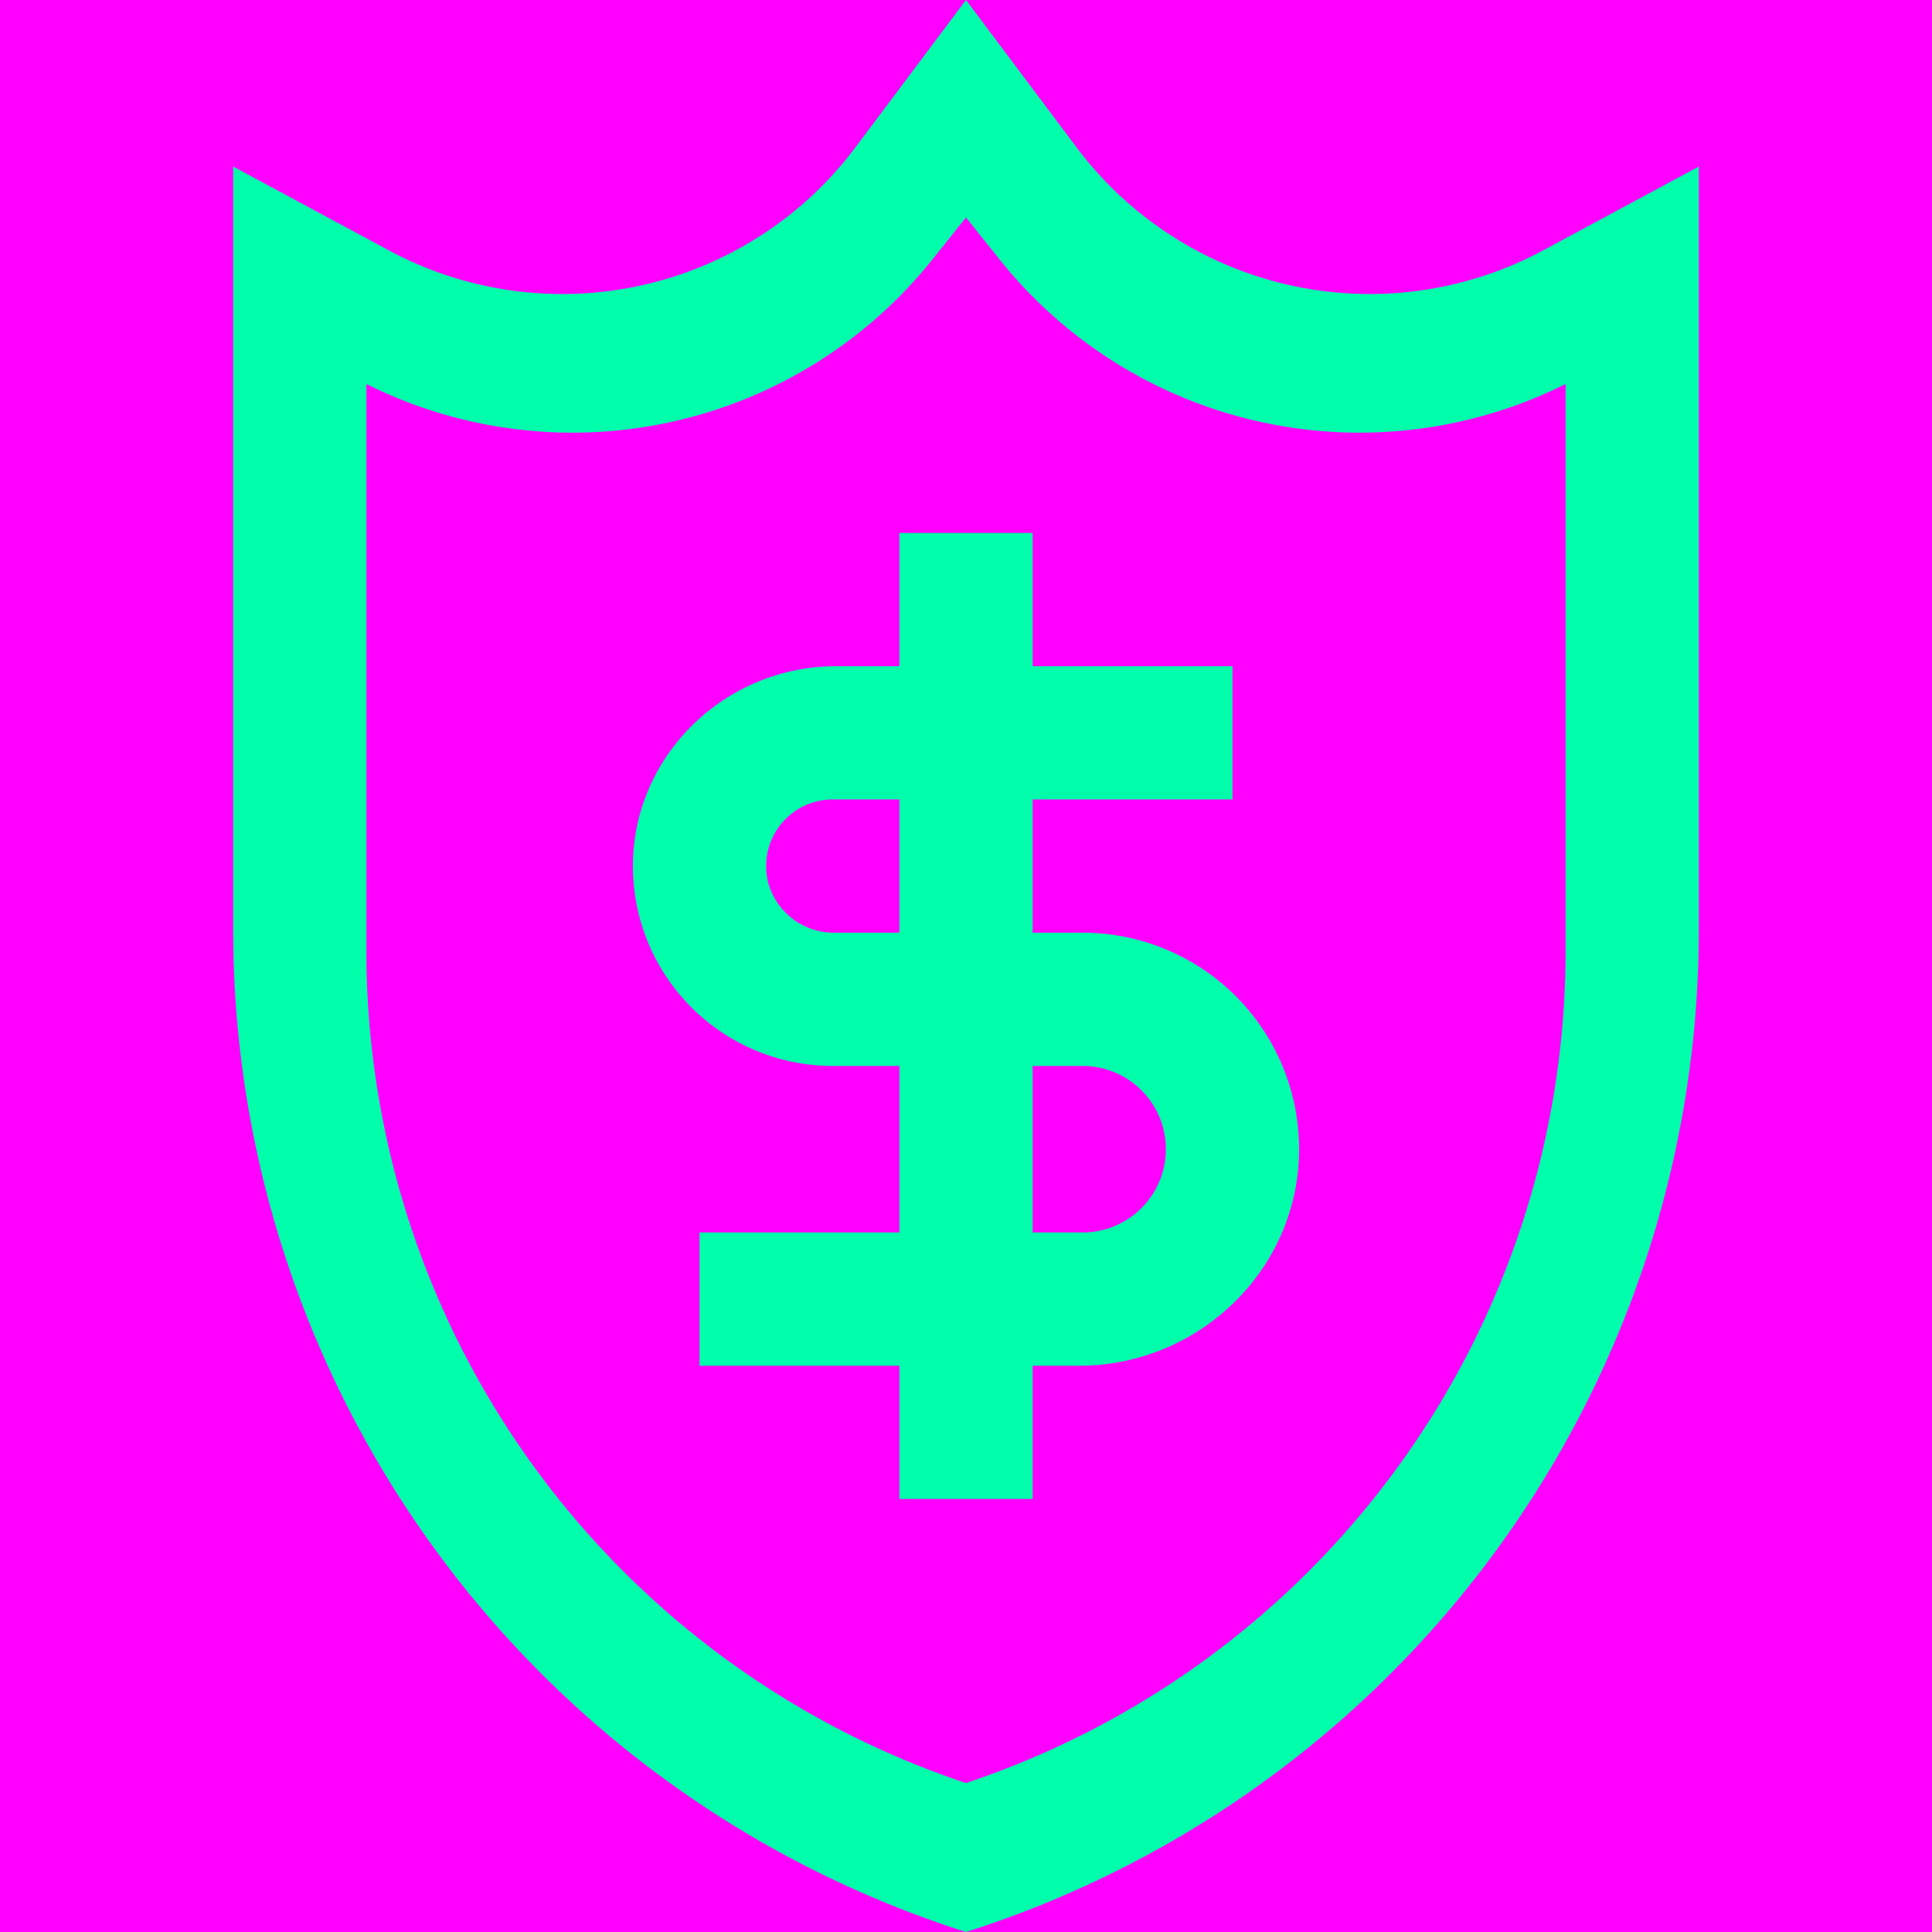 <svg xmlns="http://www.w3.org/2000/svg" width="512" height="512" viewBox="0 0 512 512"><title>fill</title><rect width="512" height="512" fill="#f0f"/><path d="M409.029,66.31A97.097,97.097,0,0,1,285.31,39.075L256,0,226.69,39.075A97.097,97.097,0,0,1,102.971,66.31L61.793,44.138V246.407A278.71,278.71,0,0,0,256,512,278.71,278.71,0,0,0,450.207,246.407V44.138Zm5.867,185.757A232.384,232.384,0,0,1,256,472.527a232.384,232.384,0,0,1-158.897-220.46V101.768A122.082,122.082,0,0,0,247.034,68.837L256,57.63l8.966,11.207a122.082,122.082,0,0,0,149.931,32.931Z" transform="translate(0 0)" fill="#0fa"/><path d="M286.897,247.172H273.721a.066.066,0,0,1-.066-.066V211.928a.066.066,0,0,1,.066-.066h52.834a.066.066,0,0,0,.066-.066V176.618a.066.066,0,0,0-.066-.066H273.721a.066.066,0,0,1-.066-.066V141.307a.066.066,0,0,0-.066-.066H238.411a.066.066,0,0,0-.066.066v35.179a.066.066,0,0,1-.066.066H221.602c-30.531,0-55.448,25.385-53.799,55.872A52.966,52.966,0,0,0,220.69,282.483H238.279a.066.066,0,0,1,.066.066v44.006a.066.066,0,0,1-.066.066H185.445a.066.066,0,0,0-.066.066v35.179a.066.066,0,0,0,.066.066H238.279a.066.066,0,0,1,.066.066v35.179a.066.066,0,0,0,.066.066h35.179a.066.066,0,0,0,.066-.066V361.997a.066.066,0,0,1,.066-.066h12.226c32.298,0,58.963-26.257,58.317-58.548a57.38,57.38,0,0,0-57.368-56.21Zm-65.696,0a18.035,18.035,0,0,1-17.548-13.008,17.698,17.698,0,0,1,10.126-20.91,17.886,17.886,0,0,1,7.147-1.393h17.36a.06.06,0,0,1,.059.066v35.179a.066.066,0,0,1-.066.066Zm87.765,57.379a22.068,22.068,0,0,1-22.069,22.069H273.721a.066.066,0,0,1-.066-.066V282.549a.066.066,0,0,1,.066-.066h13.175a22.067,22.067,0,0,1,22.069,22.069Zm0,0" transform="translate(0 0)" fill="#0fa"/></svg>